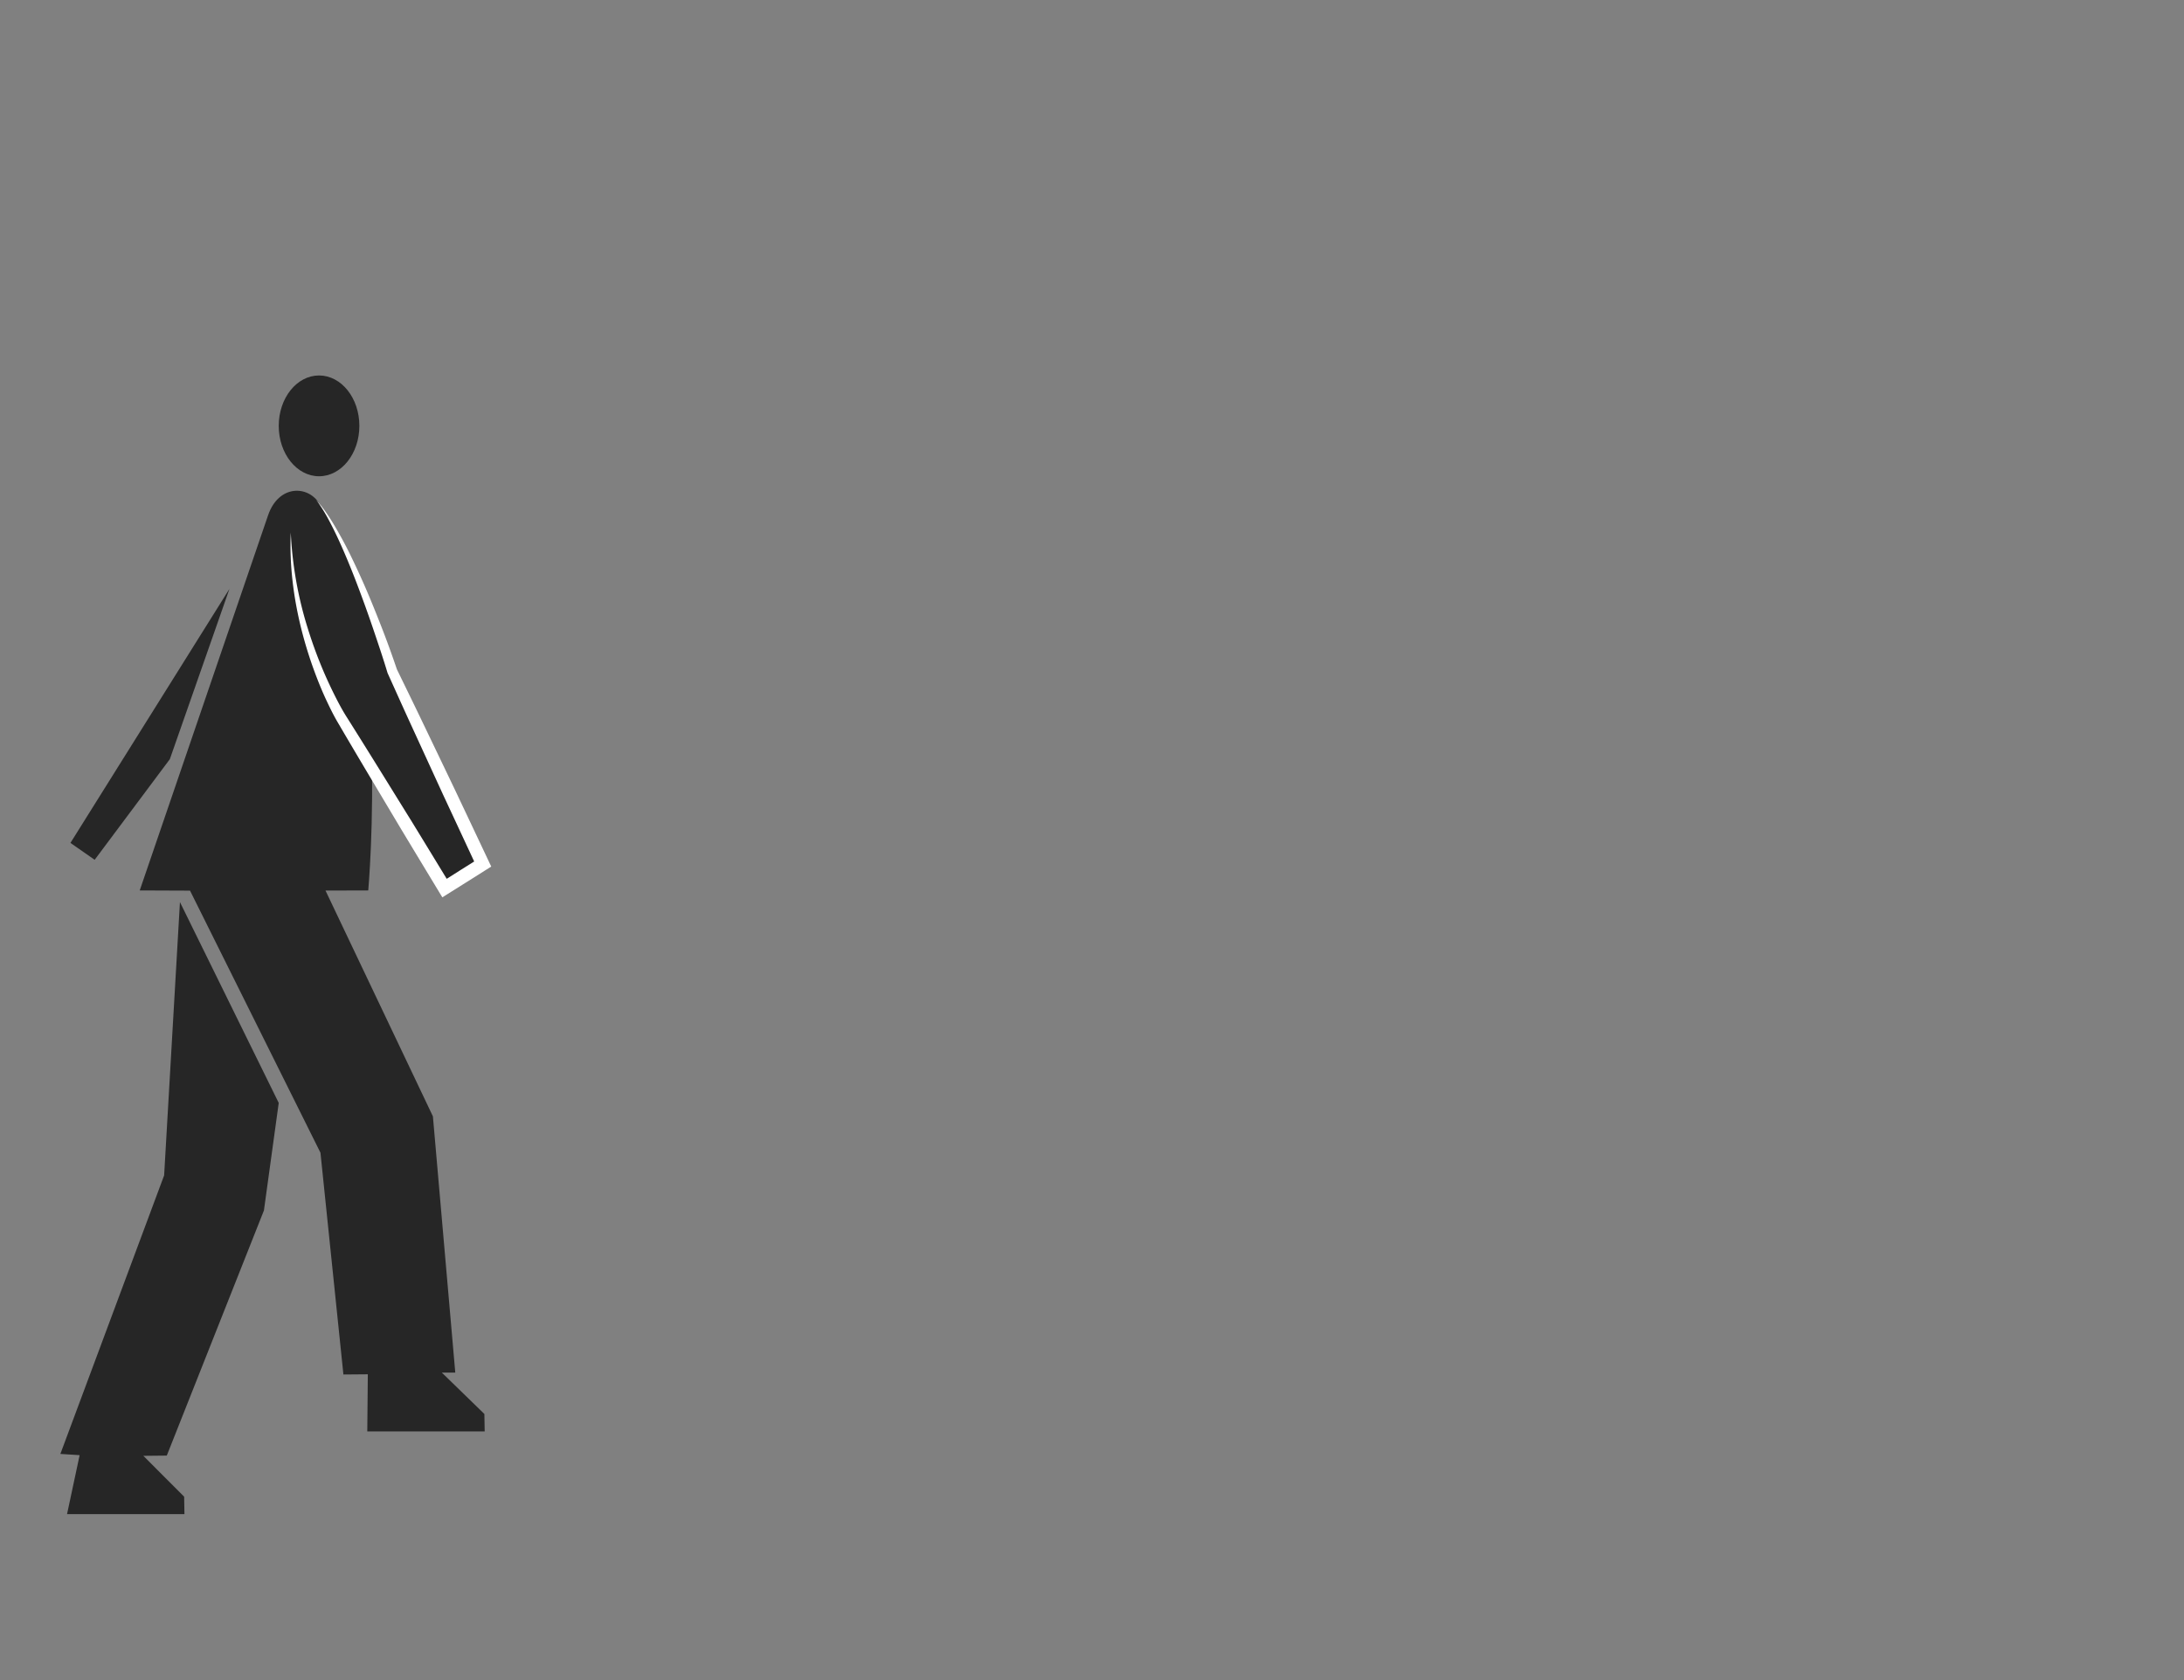 <svg id="Capa_1" data-name="Capa 1" xmlns="http://www.w3.org/2000/svg" viewBox="0 0 1300 1000"><rect x="0" y="0" width="1300" height="1000" fill="#808080" stroke="none"/><defs><style>.cls-1{fill:#262626;}.cls-2{fill:#fff;}</style></defs><title>go-up--first-quadrant</title><path class="cls-1" d="M165.91,253.48c0,16.57,10.75,30,24,30s24-13.43,24-30-10.75-30-24-30S165.91,236.91,165.91,253.48Z"/><path class="cls-1" d="M219.2,530S233.69,368,190,299.58c-6.93-10.86-24.07-11-30.36,6.92L83.17,530l29.94.12,77.64,156,13.66,132,14.53-.12-.32,34H288.5l-.18-10.38L263,817h8L257.68,664.46,193.75,530.07Z"/><path class="cls-1" d="M173.08,317C172.92,377.4,203,427.22,203,427.22l61.61,101.36,22.7-14.3L233.52,399.6s-24.47-77.14-45.37-102.22"/><path class="cls-2" d="M173.08,317a225.23,225.23,0,0,0,10.17,57.19,262.54,262.54,0,0,0,10.09,27.17q2.91,6.63,6.15,13.09c2.18,4.29,4.44,8.55,7,12.54,10.41,16.49,20.66,33.07,30.93,49.65l7.71,12.43,7.63,12.47L268,526.52l-5.49-1.29,11.33-7.18,11.36-7.13-1.48,5-13.36-28.7-6.69-14.36-6.6-14.39-13.2-28.78c-4.4-9.6-8.71-19.24-13.06-28.85l-.1-.21-.05-.16C228,391.64,225,382.76,222,373.92s-6.18-17.61-9.5-26.33-6.86-17.34-10.73-25.83q-2.91-6.36-6.21-12.53a94.2,94.2,0,0,0-7.45-11.85c6.22,7,11,15.22,15.53,23.45,2.26,4.12,4.36,8.32,6.39,12.56s4,8.5,5.91,12.79c3.82,8.58,7.33,17.29,10.75,26s6.62,17.55,9.65,26.49l-.14-.37c4.61,9.5,9.27,19,13.83,28.49l13.7,28.55,6.84,14.28L277.38,484l13.53,28.63,1.5,3.17-3,1.88-11.34,7.16-11.36,7.12-3.42,2.14-2.07-3.43-15.12-25-7.55-12.52-7.49-12.56c-10-16.75-20-33.49-29.84-50.32-2.57-4.32-4.74-8.77-6.84-13.23s-4-9-5.78-13.61a250.71,250.71,0,0,1-9-28.08C174.75,356.23,172.22,336.56,173.08,317Z"/><polygon class="cls-1" points="56.35 511.76 41.93 501.72 136.59 350.48 101.1 451.86 56.35 511.76"/><polygon class="cls-1" points="107.11 536.94 165.91 656.47 157.1 720.48 99.28 866.39 85.32 866.53 109.61 890.84 109.79 901.22 39.91 901.22 47.4 866.13 35.93 865.4 97.7 699.6 107.11 536.94"/></svg>